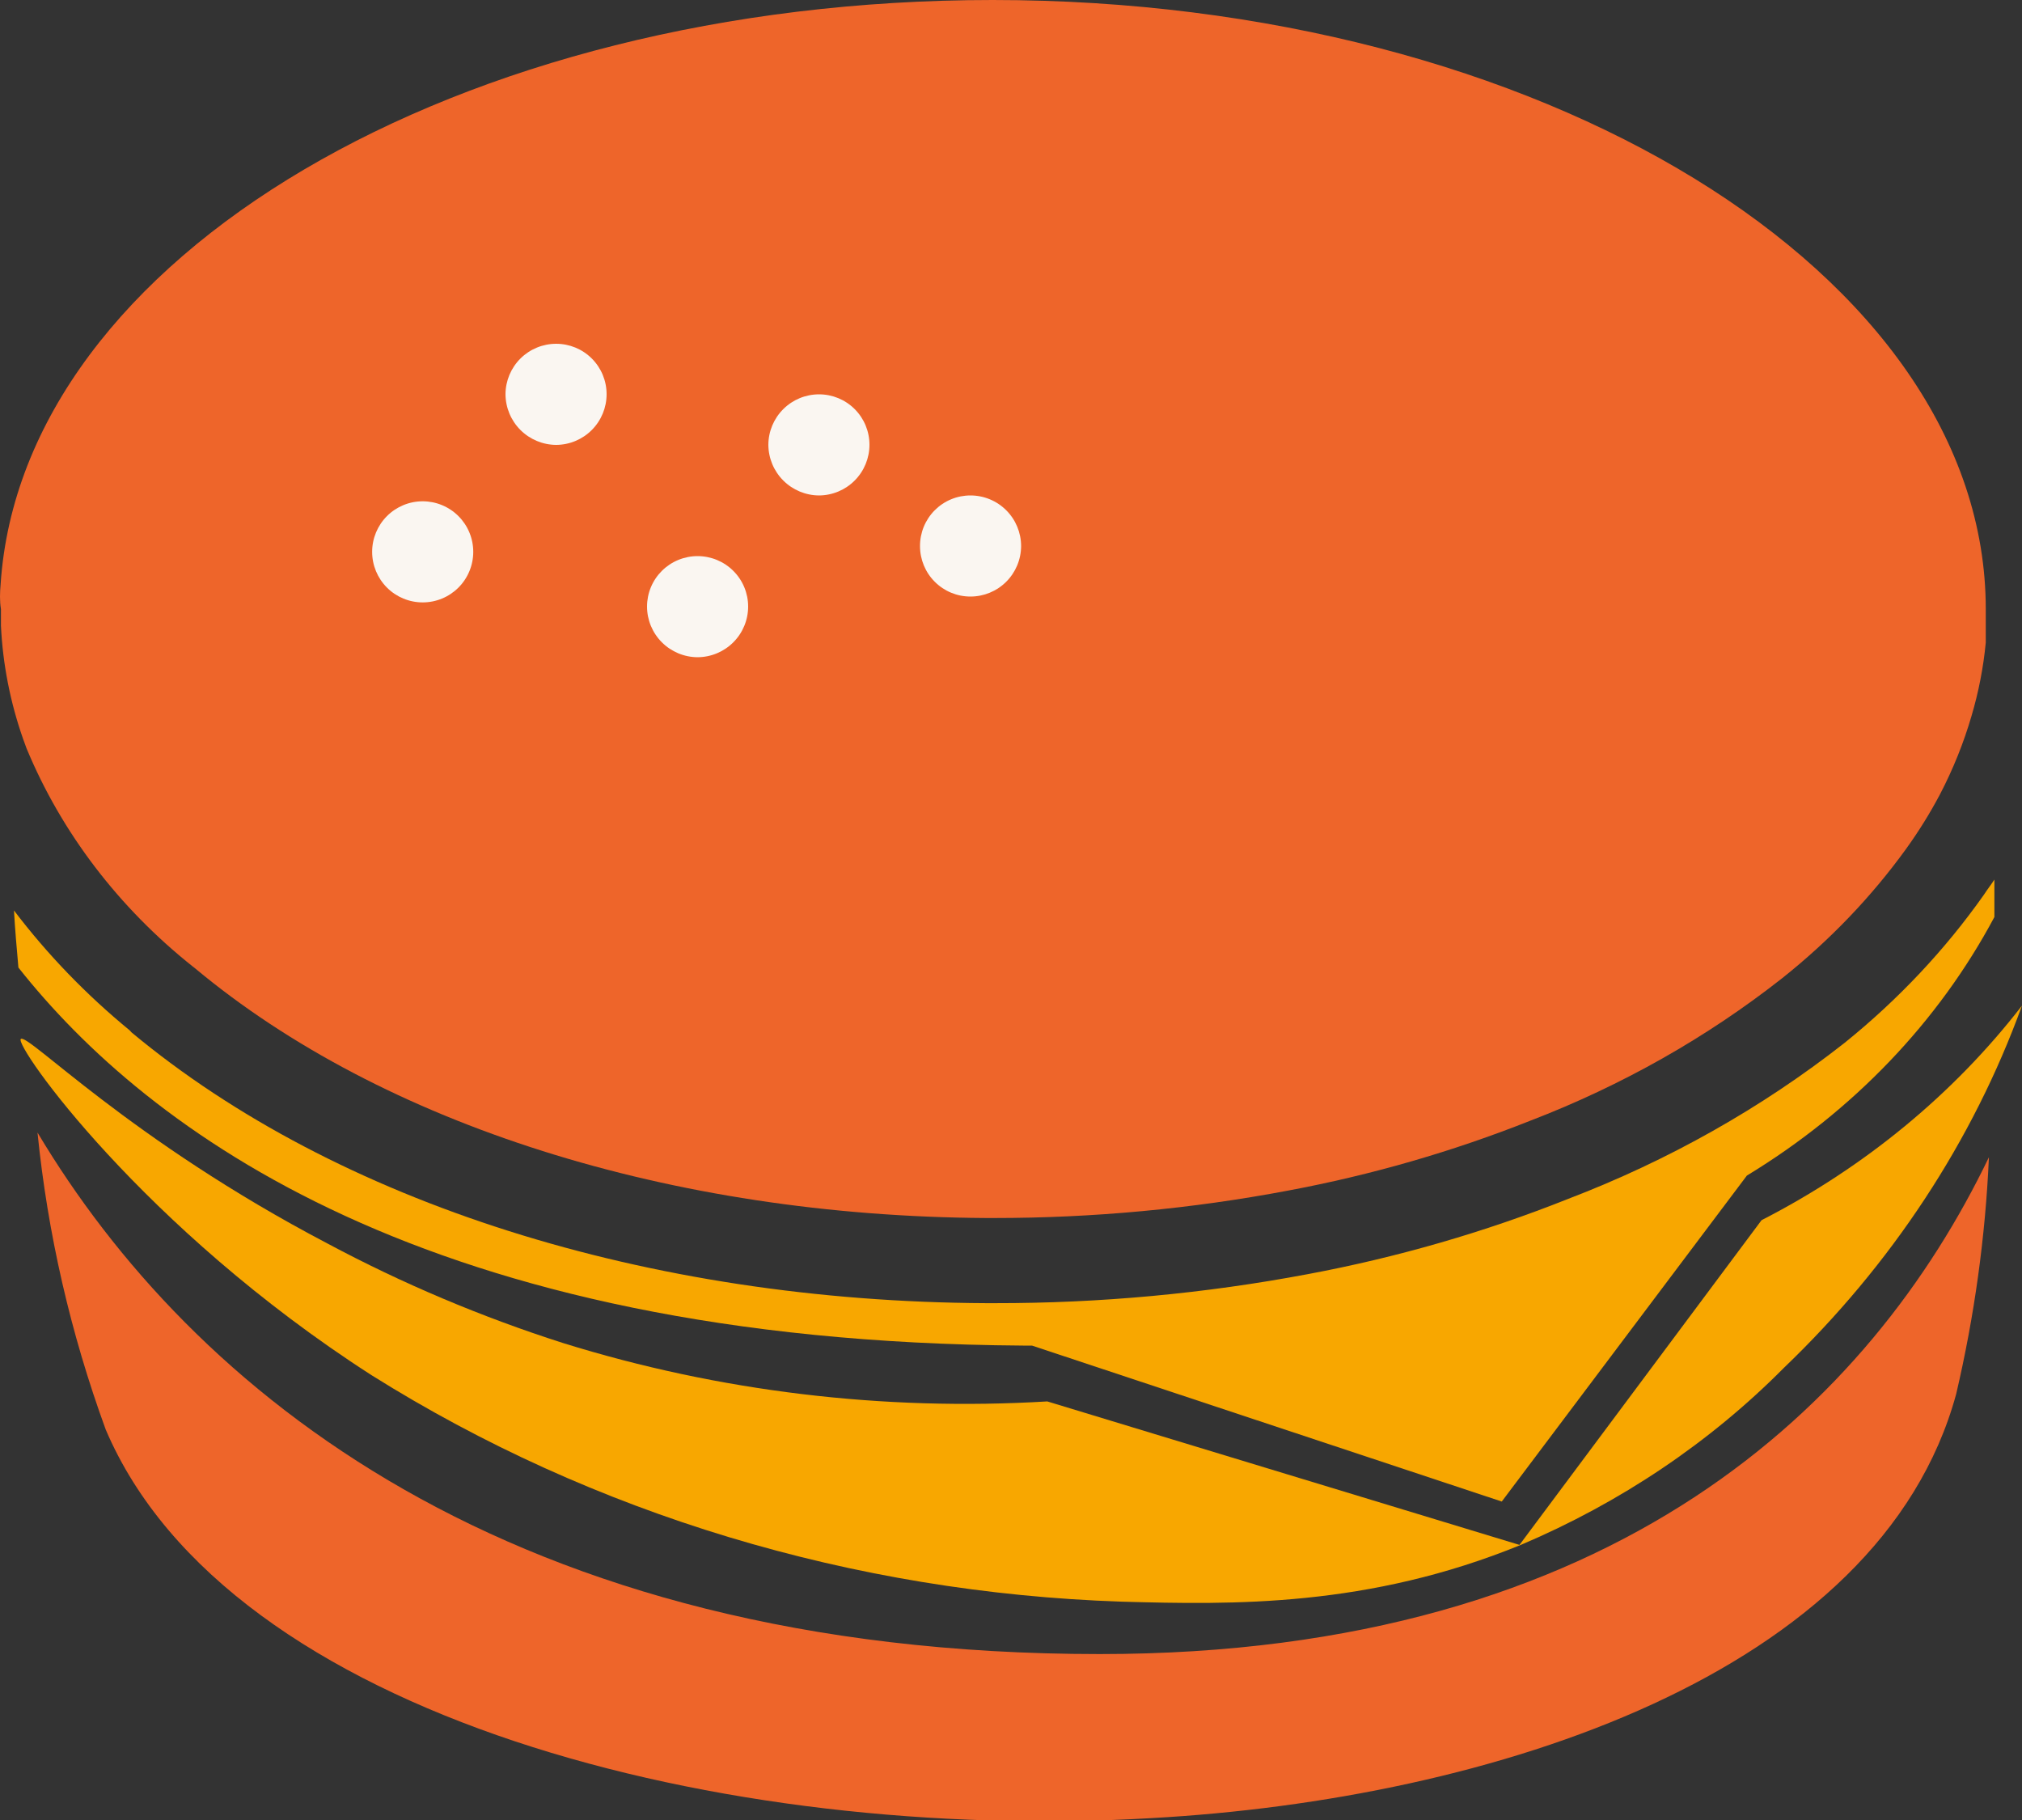 <svg width="200" height="180" viewBox="0 0 200 180" fill="none" xmlns="http://www.w3.org/2000/svg">
<rect x="0" y="0" width="200" height="180" fill="#333333" stroke="none"/>
<g clip-path="url(#clip0_2_100)">
<path d="M0.059 57.81C2.183 25.419 45.313 0 98.187 0C152.344 0 196.417 27.023 196.417 60.247V60.463C196.417 61.481 196.417 62.56 196.417 63.548C196.182 66.008 195.709 68.444 195.001 70.828C194.227 73.48 193.188 76.061 191.898 78.54C190.908 80.416 189.782 82.23 188.526 83.969C185.095 88.712 180.977 93.008 176.286 96.74C168.835 102.601 160.426 107.358 151.366 110.838C143.668 113.894 135.644 116.209 127.424 117.748C117.861 119.555 108.121 120.464 98.356 120.463H97.547C66.355 120.278 37.827 111.208 19.314 95.784L19.078 95.599C11.729 89.754 6.075 82.335 2.622 74.005L2.285 73.08C1.012 69.453 0.275 65.687 0.093 61.882C0.093 60.864 0.093 60.278 0.093 60.247C-0.042 59.383 -0.008 58.612 0.059 57.81Z" fill="#EE652A"/>
<path d="M41.81 59.578C40.484 59.578 39.212 59.052 38.274 58.114C37.337 57.176 36.81 55.905 36.81 54.578C36.81 53.252 37.337 51.981 38.274 51.043C39.212 50.105 40.484 49.578 41.81 49.578C42.466 49.578 43.117 49.708 43.723 49.959C44.33 50.21 44.881 50.579 45.345 51.043C45.81 51.507 46.178 52.059 46.429 52.665C46.681 53.272 46.81 53.922 46.81 54.578C46.81 55.235 46.681 55.885 46.429 56.492C46.178 57.099 45.81 57.65 45.345 58.114C44.881 58.578 44.33 58.947 43.723 59.198C43.117 59.449 42.466 59.578 41.81 59.578Z" fill="#FAF6F1"/>
<path d="M55.013 44C53.686 43.993 52.415 43.463 51.476 42.524C50.537 41.585 50.007 40.314 50 38.987C50.007 37.662 50.538 36.394 51.477 35.459C52.417 34.525 53.688 34 55.013 34C56.336 34 57.604 34.525 58.539 35.461C59.475 36.396 60 37.664 60 38.987C60 40.312 59.475 41.583 58.541 42.522C57.606 43.462 56.338 43.993 55.013 44Z" fill="#FAF6F1"/>
<path d="M69 65C67.671 64.993 66.4 64.462 65.463 63.522C64.526 62.583 64 61.312 64 59.987C64 59.332 64.129 58.684 64.381 58.078C64.632 57.473 65 56.924 65.465 56.461C65.929 55.998 66.48 55.63 67.087 55.38C67.693 55.129 68.343 55 69 55C70.326 55 71.598 55.525 72.535 56.461C73.473 57.396 74 58.664 74 59.987C74 61.312 73.474 62.583 72.537 63.522C71.6 64.462 70.329 64.993 69 65Z" fill="#FAF6F1"/>
<path d="M81.013 49C79.686 48.993 78.415 48.463 77.476 47.524C76.537 46.585 76.007 45.314 76 43.987C76.007 42.662 76.538 41.394 77.478 40.459C78.417 39.525 79.688 39 81.013 39C82.336 39 83.604 39.525 84.539 40.461C85.475 41.396 86 42.664 86 43.987C86 45.312 85.475 46.583 84.541 47.522C83.606 48.462 82.338 48.993 81.013 49Z" fill="#FAF6F1"/>
<path d="M95.987 59C94.664 59 93.396 58.475 92.461 57.539C91.525 56.604 91 55.336 91 54.013C90.997 53.356 91.123 52.705 91.372 52.097C91.621 51.489 91.988 50.936 92.451 50.47C92.915 50.004 93.466 49.634 94.073 49.382C94.679 49.13 95.33 49 95.987 49C97.317 49 98.592 49.528 99.532 50.468C100.472 51.408 101 52.684 101 54.013C100.993 55.338 100.462 56.606 99.522 57.541C98.583 58.475 97.312 59 95.987 59Z" fill="#FAF6F1"/>
<path d="M193.492 137.861C185.938 165.625 147.429 177.964 113.876 179.815C71.725 182.283 22.593 169.882 10.454 141.378C6.979 131.858 4.716 122.004 3.709 112.01C18.884 137.429 50.278 163.589 108.784 163.589C159.939 163.589 185.095 138.632 196.729 114.447C196.378 122.322 195.295 130.155 193.492 137.861Z" fill="#EE652A"/>
<path d="M172.787 116.267L148.542 148.504L102.074 133.08H101.197C42.219 132.679 14.534 111.763 1.821 95.692C1.652 93.779 1.484 91.897 1.383 90.046C4.678 94.387 8.514 98.362 12.814 101.892L13.016 102.108C33.249 118.951 64.138 128.73 97.555 128.884H98.398C108.797 128.896 119.169 127.934 129.354 126.015C138.19 124.362 146.813 121.871 155.083 118.581C165.025 114.78 174.253 109.575 182.431 103.157C187.744 98.877 192.385 93.946 196.223 88.504C196.561 87.979 196.931 87.517 197.269 86.992C197.269 88.226 197.269 89.429 197.269 90.694C191.742 101.06 183.291 109.889 172.787 116.267Z" fill="#F8A700"/>
<path d="M200 99.455C193.244 108.193 184.442 115.444 174.237 120.679L150.295 152.792L103.591 138.602C87.371 139.578 71.099 137.618 55.707 132.833C47.613 130.245 39.81 126.949 32.406 122.992C12.814 112.72 2.731 102.139 2.057 102.756C1.383 103.373 14.095 121.45 36.756 136.01C58.667 149.753 84.394 157.519 110.943 158.406C122.003 158.715 135.323 158.961 150.43 152.792C160.286 148.609 169.127 142.661 176.429 135.301C187.087 125.094 195.137 112.851 200 99.455Z" fill="#F8A700"/>
</g>
<defs>
<clipPath id="clip0_2_100">
<rect width="200" height="180" fill="white"/>
</clipPath>
</defs>
</svg>
